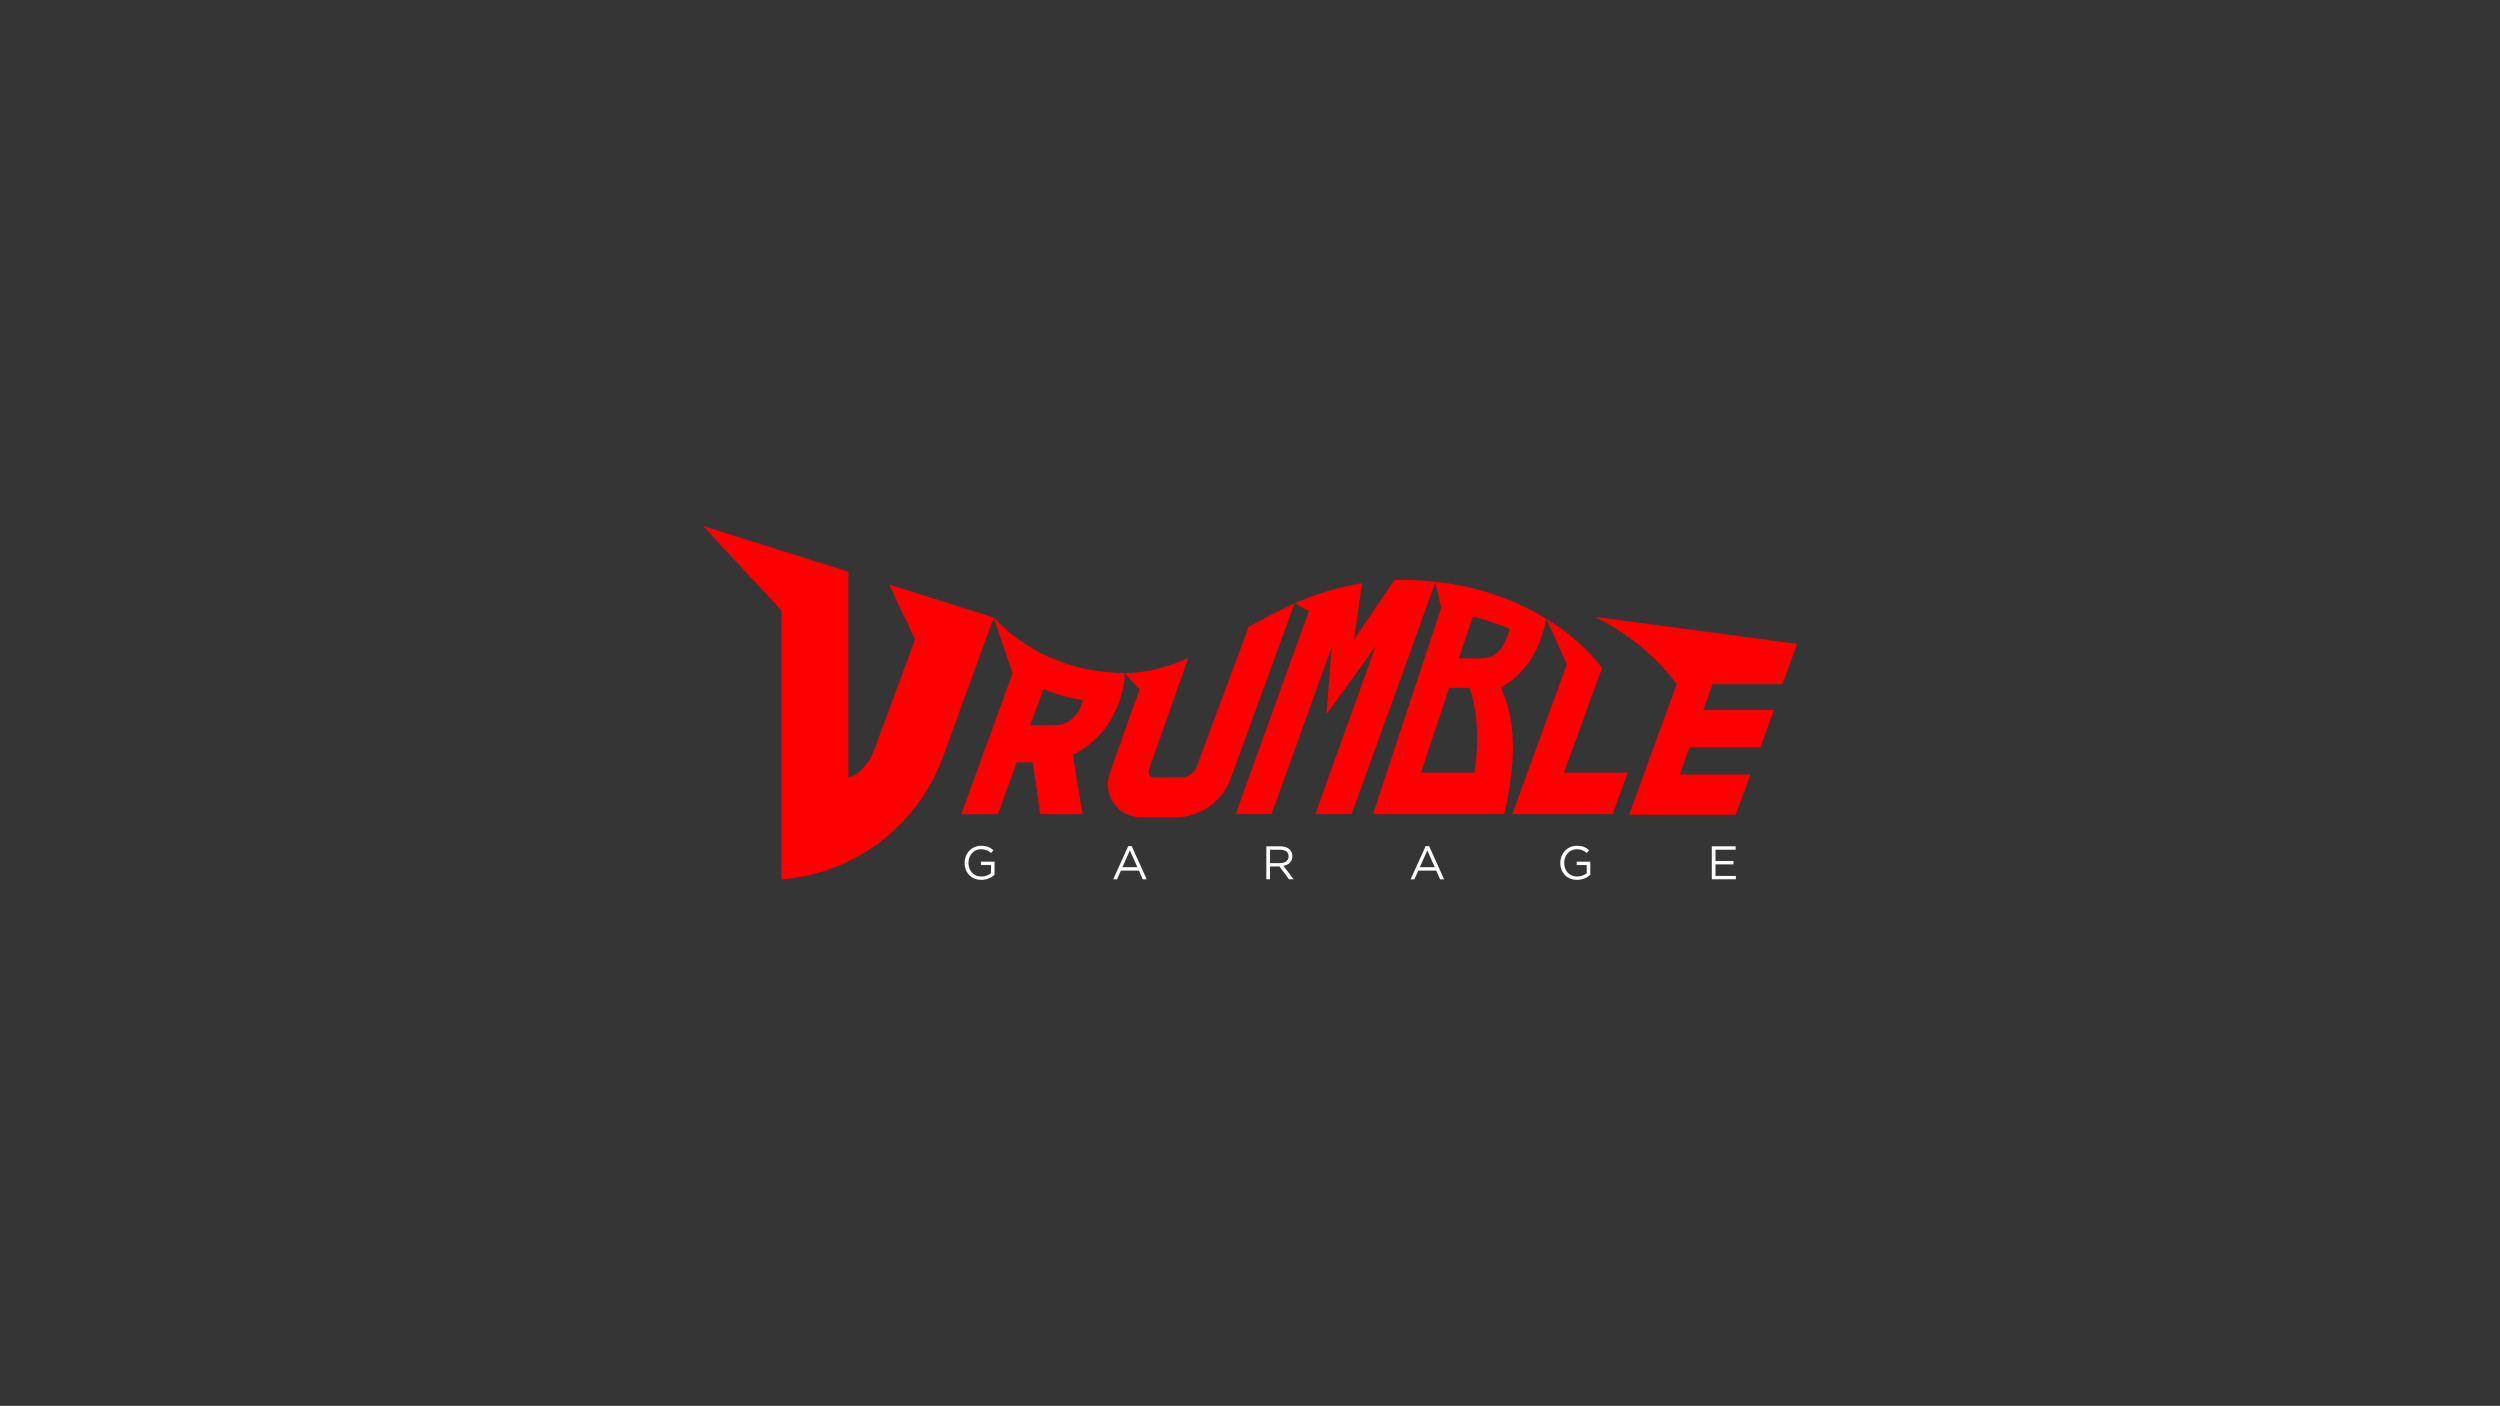<?xml version="1.0" encoding="utf-8"?>
<!-- Generator: Adobe Illustrator 24.0.1, SVG Export Plug-In . SVG Version: 6.00 Build 0)  -->
<svg version="1.1" id="Livello_1" xmlns="http://www.w3.org/2000/svg" xmlns:xlink="http://www.w3.org/1999/xlink" x="0px" y="0px"
	 viewBox="0 0 890.75 500.9" style="enable-background:new 0 0 890.75 500.9;" xml:space="preserve">
<style type="text/css">
	.st0{fill:#353535;}
	.st1{fill:#FF0000;}
	.st2{fill:#FFFFFF;}
</style>
<rect class="st0" width="890.75" height="500.9"/>
<g>
	<path class="st1" d="M354.06,220.03L335.8,270.2c-9.11,24.31-31.57,41.18-57.37,43.1v-95.82l-27.98-30.08l51.81,16.31v73.21
		c0.69,0.01,3.4-0.7,6.39-4.6c1.31-1.72,2.31-3.68,3.05-5.71l14.35-38.8l-9.28-19.54L354.06,220.03z"/>
	<path d="M401.3,258.71l-2.93,8.33c0.36-1.18,0.77-2.4,1.23-3.67L401.3,258.71z"/>
	<path class="st1" d="M461.25,214.99l-0.17,0.48l-22.57,61.89c-3.03,8.31-10.93,13.85-19.79,13.85h-12.29
		c-8.07,0-13.73-7.99-11.05-15.6l3-8.57l2.93-8.33l0.1-0.29l4.63-12.7l-5.16-5.72l-0.21-0.22h0.26c2.54,0,5.02-0.22,7.49-0.63
		c5.09-0.86,10.04-2.5,14.98-4.64l-0.02,0.07h-0.02l-13.95,39.38c-0.39,1.18-0.02,2.99,1.23,2.99h10.73c1.99,0,4.27-1.81,4.96-3.67
		l18.58-49.96C450.14,220.42,455.54,217.54,461.25,214.99z"/>
	<path class="st1" d="M396.21,239.62c-0.02,0-0.02,0-0.02,0c-12.31-0.82-22.86-4.82-31.28-10.42c-4.15-2.74-7.76-5.84-10.85-9.15
		l0.17,0.5l6.53,19.23v0.02l0.03,0.09l-18.29,50.2h13.04l6.7-18.46h5.71l2.72,18.46h15.03l-3.48-21.23c3.56-1.63,6.75-3.96,9.6-7.03
		c2.9-3.09,5.16-6.98,6.87-11.65l0.07-0.19c1.15-3.2,1.78-6.02,1.89-8.5c0.02-0.5,0.02-0.99,0-1.47v-0.22
		C399.16,239.77,397.66,239.72,396.21,239.62z M385.33,251.01l-0.07,0.17c-0.79,2.21-2.04,3.96-3.74,5.28
		c-1.66,1.3-3.63,1.95-5.86,1.95h-8.59l4.66-12.85c4.32,1.77,9.01,3.1,14.05,3.91C385.67,249.95,385.51,250.48,385.33,251.01z"/>
	<path class="st1" d="M607.22,251.97l-0.38,1.01h25.21l-4.83,13.32h-25.23l-3.51,9.67h25.21l-5.21,14.33h-38.03l16.92-46.46
		l-0.02-0.02v-0.02l-0.03-0.03c-0.63-0.99-9.63-14.29-28.95-23.96l71.93,9.61l-5.21,14.34H610.2L607.22,251.97z"/>
	<g>
		<path class="st2" d="M349.51,307.02v1.2h3.58v2.91c-0.81,0.65-2.06,1.18-3.39,1.18c-2.85,0-4.64-2.09-4.64-4.88v-0.03
			c0-2.62,1.85-4.82,4.46-4.82c1.66,0,2.67,0.55,3.58,1.34l0.86-1.01c-1.18-0.99-2.4-1.56-4.39-1.56c-3.51,0-5.88,2.86-5.88,6.08
			v0.03c0,3.34,2.28,6.03,5.96,6.03c1.99,0,3.63-0.82,4.71-1.8v-4.68H349.51z"/>
		<path class="st2" d="M403.22,301.47h-1.23l-5.35,11.83h1.35l1.39-3.1h6.39l1.39,3.1h1.42L403.22,301.47z M399.91,308.99l2.67-5.98
			l2.67,5.98H399.91z"/>
		<path class="st2" d="M457.29,308.49c1.85-0.33,3.19-1.47,3.19-3.41v-0.03c0-0.93-0.33-1.75-0.91-2.33
			c-0.74-0.74-1.89-1.17-3.34-1.17h-5.04v11.74h1.32v-4.56h3.36l3.41,4.56h1.63L457.29,308.49z M452.51,307.53v-4.76h3.63
			c1.89,0,3,0.87,3,2.31v0.05c0,1.51-1.27,2.4-3.02,2.4H452.51z"/>
		<path class="st2" d="M509.2,301.47h-1.25l-5.35,11.83h1.35l1.39-3.1h6.39l1.39,3.1h1.42L509.2,301.47z M505.88,308.99l2.67-5.98
			l2.67,5.98H505.88z"/>
		<path class="st2" d="M561.78,307.02v1.2h3.58v2.91c-0.81,0.65-2.06,1.18-3.39,1.18c-2.86,0-4.64-2.09-4.64-4.88v-0.03
			c0-2.62,1.85-4.82,4.46-4.82c1.66,0,2.67,0.55,3.58,1.34l0.84-1.01c-1.17-0.99-2.38-1.56-4.37-1.56c-3.53,0-5.9,2.86-5.9,6.08
			v0.03c0,3.34,2.28,6.03,5.98,6.03c1.97,0,3.62-0.82,4.71-1.8v-4.68H561.78z"/>
		<path class="st2" d="M611.23,312.09v-4.11h6.41v-1.22h-6.41v-4.01h7.18v-1.2h-8.5v11.74h8.57v-1.2H611.23z"/>
	</g>
	<path class="st1" d="M511.51,207.28l-0.1,0.27l-0.05,0.14l-29.79,82.38h-12.94l21.53-59.83l-17.21,23.82h-0.29l1.85-23.65
		l-21.46,59.66h-12.79l26.1-72.36l-4.71-2.5l-0.41-0.22c1.39-0.62,2.81-1.22,4.27-1.78c6.12-2.35,12.67-4.27,19.79-5.43l-0.07,0.45
		l-2.81,19.67l14.05-20.79l0.31-0.43c2.71-0.1,5.48-0.09,8.36,0.07c2.11,0.12,4.16,0.29,6.17,0.51
		C511.39,207.26,511.45,207.26,511.51,207.28z"/>
	<path d="M353.91,220.16l0.14-0.12l-0.07,0.19C353.93,220.2,353.91,220.16,353.91,220.16z"/>
	<path class="st1" d="M579.97,275.28l-5.38,14.79h-35.75l19.42-53.37c0,0-5.66-12.49-6.99-15.54l-0.02-0.02
		c-0.05-0.12-0.1-0.24-0.14-0.33c-0.07-0.15-0.1-0.26-0.12-0.31c1.59,0.94,3.03,1.92,4.37,2.86c10.52,7.44,15.48,14.69,15.53,14.76
		l-0.17,0.12l-3.65,9.99l-9.82,27.04H579.97z"/>
	<path class="st1" d="M550.01,219.91c-8.93-5.33-21.7-10.75-38.49-12.63c-0.07-0.02-0.12-0.02-0.19-0.02l0.09,0.29l0.03,0.14
		l2.04,8.89l-20.12,60.88l-3.86,11.67l-0.31,0.94h46.77l0.22-0.94c0.48-2.06,0.91-4.22,1.3-6.55l0.05-0.29
		c0.27-1.68,0.53-3.31,0.72-4.88c0.09-0.63,0.15-1.29,0.22-1.9l0.05-0.29v-0.09c0.62-5.48,0.69-10.45,0.21-14.81h0.02
		c-0.6-5.95-1.87-10.87-3.86-14.96c-0.05-0.14-0.12-0.26-0.19-0.39c3.08-1.65,5.86-3.94,8.36-6.89c1.18-1.35,2.25-2.88,3.2-4.58
		c0.02-0.05,0.05-0.09,0.07-0.14c0.58-1.05,1.13-2.13,1.63-3.29c0.02-0.02,0.03-0.03,0.03-0.05c0.09-0.21,0.17-0.39,0.26-0.6
		l0.03-0.09c0.24-0.6,0.48-1.2,0.7-1.83c0.19-0.48,0.36-0.96,0.53-1.46l0.07-0.19c0.03-0.1,0.07-0.22,0.1-0.33
		c0.53-1.63,0.93-3.14,1.2-4.58c0.02-0.07,0.03-0.14,0.05-0.21v-0.26C550.66,220.28,550.33,220.1,550.01,219.91z M525.83,271.58
		v0.09l-0.05,0.29c-0.12,1.08-0.26,2.19-0.41,3.32h-19.09l10.06-30.21h7.22c1.23,3.38,2.06,7.25,2.5,11.69h-0.02
		C526.51,261.12,526.44,266.09,525.83,271.58z M537.72,224.71c-0.1,0.38-0.22,0.75-0.36,1.13c-0.03,0.14-0.1,0.29-0.15,0.43
		c-0.27,0.75-0.69,1.8-0.79,2.04c-0.74,1.73-1.75,3.14-3.05,4.25c-1.56,1.37-3.41,2.02-5.52,2.02h-8.07l4.28-12.79l0.1-0.29
		l0.46-1.42l0.14-0.46c4.83,1.25,9.2,2.79,13.13,4.47C537.82,224.31,537.77,224.52,537.72,224.71z"/>
</g>
</svg>
